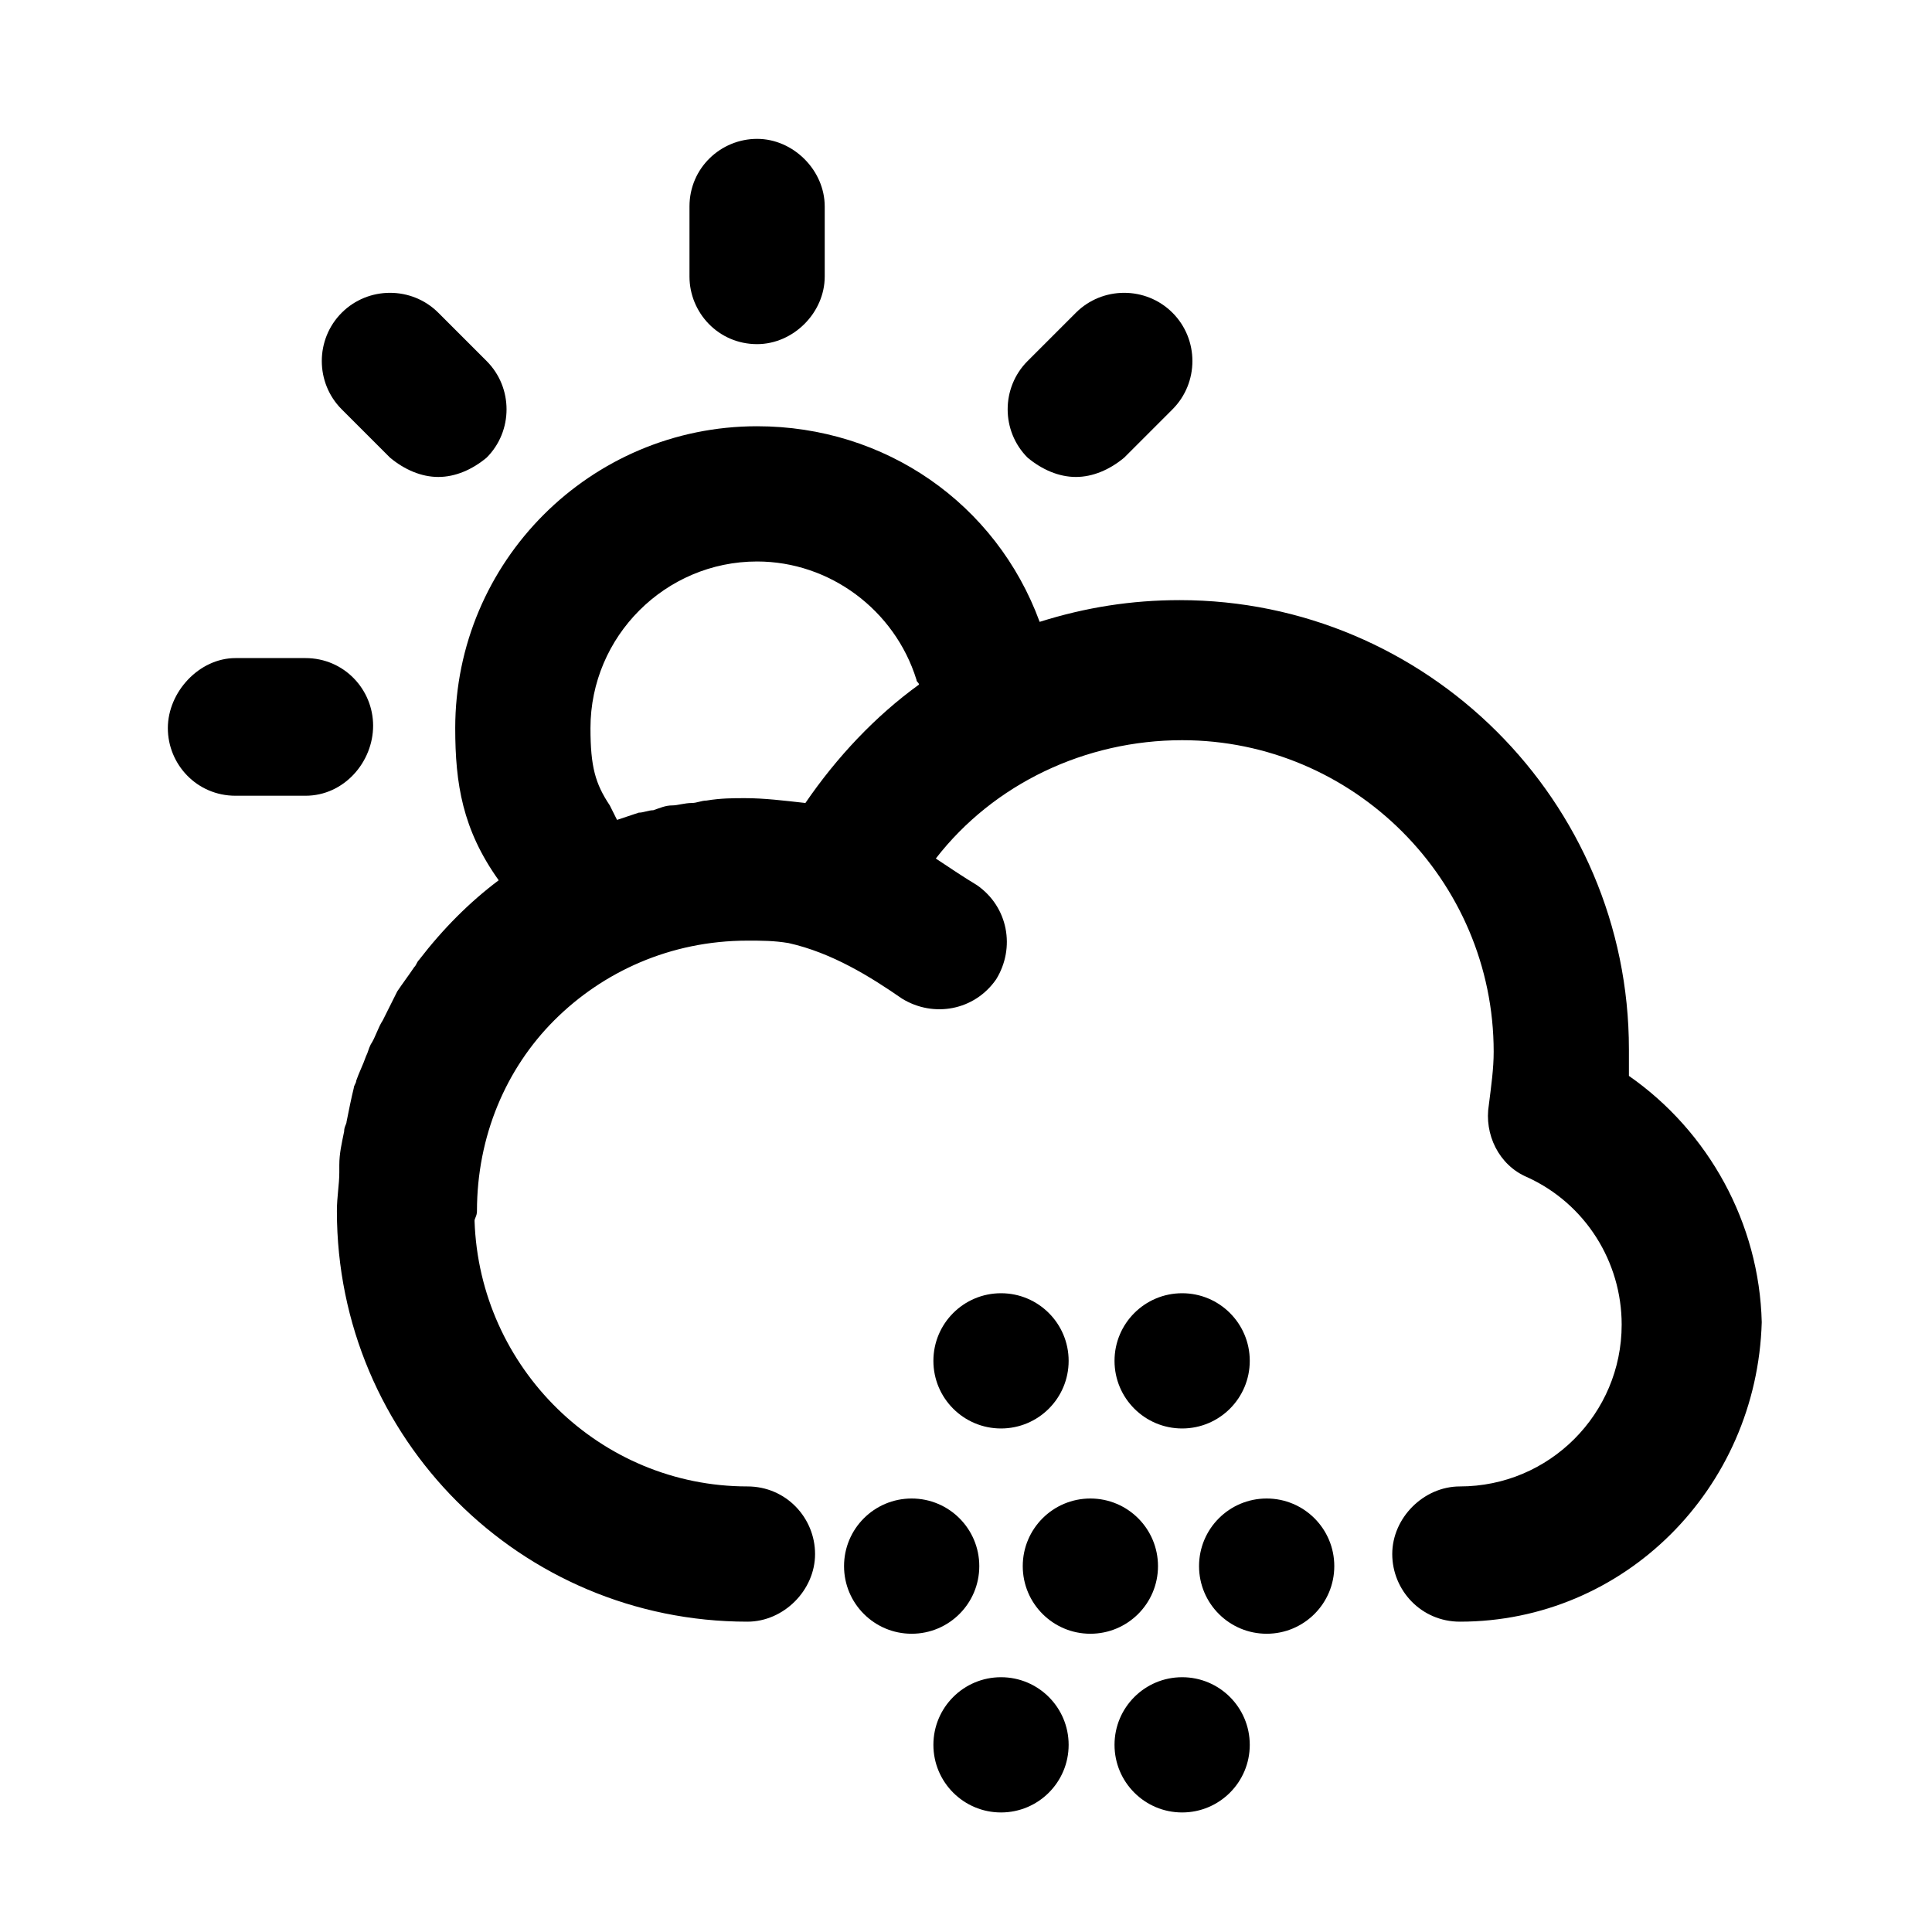 <!-- Generated by IcoMoon.io --><!DOCTYPE svg PUBLIC "-//W3C//DTD SVG 1.1//EN" "http://www.w3.org/Graphics/SVG/1.1/DTD/svg11.dtd"><svg version="1.1" xmlns="http://www.w3.org/2000/svg" xmlns:xlink="http://www.w3.org/1999/xlink" viewBox="0 0 32 32"><g transform="translate(-3.5 -3.5) scale(1.25 1.25)">
<path fill="#000" d="M15.776 23.552c0 0.495-0.401 0.896-0.896 0.896s-0.896-0.401-0.896-0.896c0-0.495 0.401-0.896 0.896-0.896s0.896 0.401 0.896 0.896z"></path>
<path fill="#000" d="M18.144 23.552c0 0.495-0.401 0.896-0.896 0.896s-0.896-0.401-0.896-0.896c0-0.495 0.401-0.896 0.896-0.896s0.896 0.401 0.896 0.896z"></path>
<path fill="#000" d="M16.96 25.92c0 0.495-0.401 0.896-0.896 0.896s-0.896-0.401-0.896-0.896c0-0.495 0.401-0.896 0.896-0.896s0.896 0.401 0.896 0.896z"></path>
<path fill="#000" d="M16.96 20.832c0 0.495-0.401 0.896-0.896 0.896s-0.896-0.401-0.896-0.896c0-0.495 0.401-0.896 0.896-0.896s0.896 0.401 0.896 0.896z"></path>
<path fill="#000" d="M19.36 25.92c0 0.495-0.401 0.896-0.896 0.896s-0.896-0.401-0.896-0.896c0-0.495 0.401-0.896 0.896-0.896s0.896 0.401 0.896 0.896z"></path>
<path fill="#000" d="M19.36 20.832c0 0.495-0.401 0.896-0.896 0.896s-0.896-0.401-0.896-0.896c0-0.495 0.401-0.896 0.896-0.896s0.896 0.401 0.896 0.896z"></path>
<path fill="#000" d="M20.48 23.552c0 0.495-0.401 0.896-0.896 0.896s-0.896-0.401-0.896-0.896c0-0.495 0.401-0.896 0.896-0.896s0.896 0.401 0.896 0.896z"></path>
<path fill="#000" d="M24.384 17.056c0-0.096 0-0.224 0-0.352 0-3.296-2.688-5.952-5.952-5.952-0.64 0-1.248 0.096-1.856 0.288-0.576-1.568-2.048-2.592-3.744-2.592-2.208 0-4 1.792-4 4 0 0.736 0.096 1.344 0.576 2.016-0.384 0.288-0.736 0.64-1.056 1.056-0.032 0.032-0.032 0.064-0.064 0.096-0.064 0.096-0.16 0.224-0.224 0.32-0.032 0.064-0.064 0.128-0.096 0.192s-0.064 0.128-0.096 0.192c-0.064 0.096-0.096 0.224-0.16 0.32-0.032 0.064-0.032 0.096-0.064 0.16-0.032 0.096-0.096 0.224-0.128 0.32 0 0.032-0.032 0.064-0.032 0.096-0.032 0.128-0.064 0.288-0.096 0.448 0 0.032-0.032 0.064-0.032 0.128-0.032 0.16-0.064 0.288-0.064 0.448 0 0.032 0 0.064 0 0.096 0 0.16-0.032 0.32-0.032 0.512 0 3.008 2.432 5.44 5.44 5.44 0.48 0 0.896-0.416 0.896-0.896s-0.384-0.896-0.896-0.896c-1.952 0-3.552-1.568-3.616-3.52 0-0.032 0.032-0.064 0.032-0.128 0-0.992 0.384-1.888 1.024-2.528s1.536-1.056 2.56-1.056c0.192 0 0.352 0 0.544 0.032 0.576 0.128 1.088 0.448 1.504 0.736 0.416 0.256 0.96 0.16 1.248-0.256 0.256-0.416 0.16-0.96-0.256-1.248-0.16-0.096-0.352-0.224-0.544-0.352 0.768-0.992 1.984-1.568 3.264-1.568 2.272 0 4.128 1.856 4.128 4.128 0 0.224-0.032 0.448-0.064 0.704-0.064 0.384 0.128 0.8 0.512 0.96 0.768 0.352 1.248 1.12 1.248 1.952 0 1.184-0.96 2.144-2.144 2.144-0.48 0-0.896 0.416-0.896 0.896s0.384 0.896 0.896 0.896c2.176 0 3.936-1.76 4-3.968-0.032-1.312-0.704-2.528-1.76-3.264zM13.472 13.44c-0.288-0.032-0.544-0.064-0.8-0.064-0.16 0-0.32 0-0.512 0.032-0.064 0-0.128 0.032-0.192 0.032-0.096 0-0.192 0.032-0.256 0.032-0.096 0-0.16 0.032-0.256 0.064-0.064 0-0.128 0.032-0.192 0.032-0.096 0.032-0.192 0.064-0.288 0.096-0.032-0.064-0.064-0.128-0.096-0.192-0.192-0.288-0.256-0.512-0.256-1.024 0-1.216 0.992-2.208 2.208-2.208 0.96 0 1.824 0.64 2.112 1.568 0 0.032 0.032 0.032 0.032 0.064-0.576 0.416-1.088 0.96-1.504 1.568z"></path>
<path fill="#000" d="M12.832 7.36c0.48 0 0.896-0.416 0.896-0.896v-0.928c0-0.48-0.416-0.896-0.896-0.896s-0.896 0.384-0.896 0.896v0.928c0 0.48 0.384 0.896 0.896 0.896z"></path>
<path fill="#000" d="M7.968 8.864c0.192 0.16 0.416 0.256 0.64 0.256s0.448-0.096 0.64-0.256c0.352-0.352 0.352-0.928 0-1.28l-0.64-0.64c-0.352-0.352-0.928-0.352-1.28 0s-0.352 0.928 0 1.28l0.64 0.64z"></path>
<path fill="#000" d="M7.744 12.416c0-0.48-0.384-0.896-0.896-0.896h-0.928c-0.48 0-0.896 0.448-0.896 0.928s0.384 0.896 0.896 0.896h0.928c0.512 0 0.896-0.448 0.896-0.928z"></path>
<path fill="#000" d="M17.056 9.12c0.224 0 0.448-0.096 0.64-0.256l0.64-0.64c0.352-0.352 0.352-0.928 0-1.28s-0.928-0.352-1.28 0l-0.64 0.64c-0.352 0.352-0.352 0.928 0 1.28 0.192 0.16 0.416 0.256 0.64 0.256z"></path>
</g></svg>